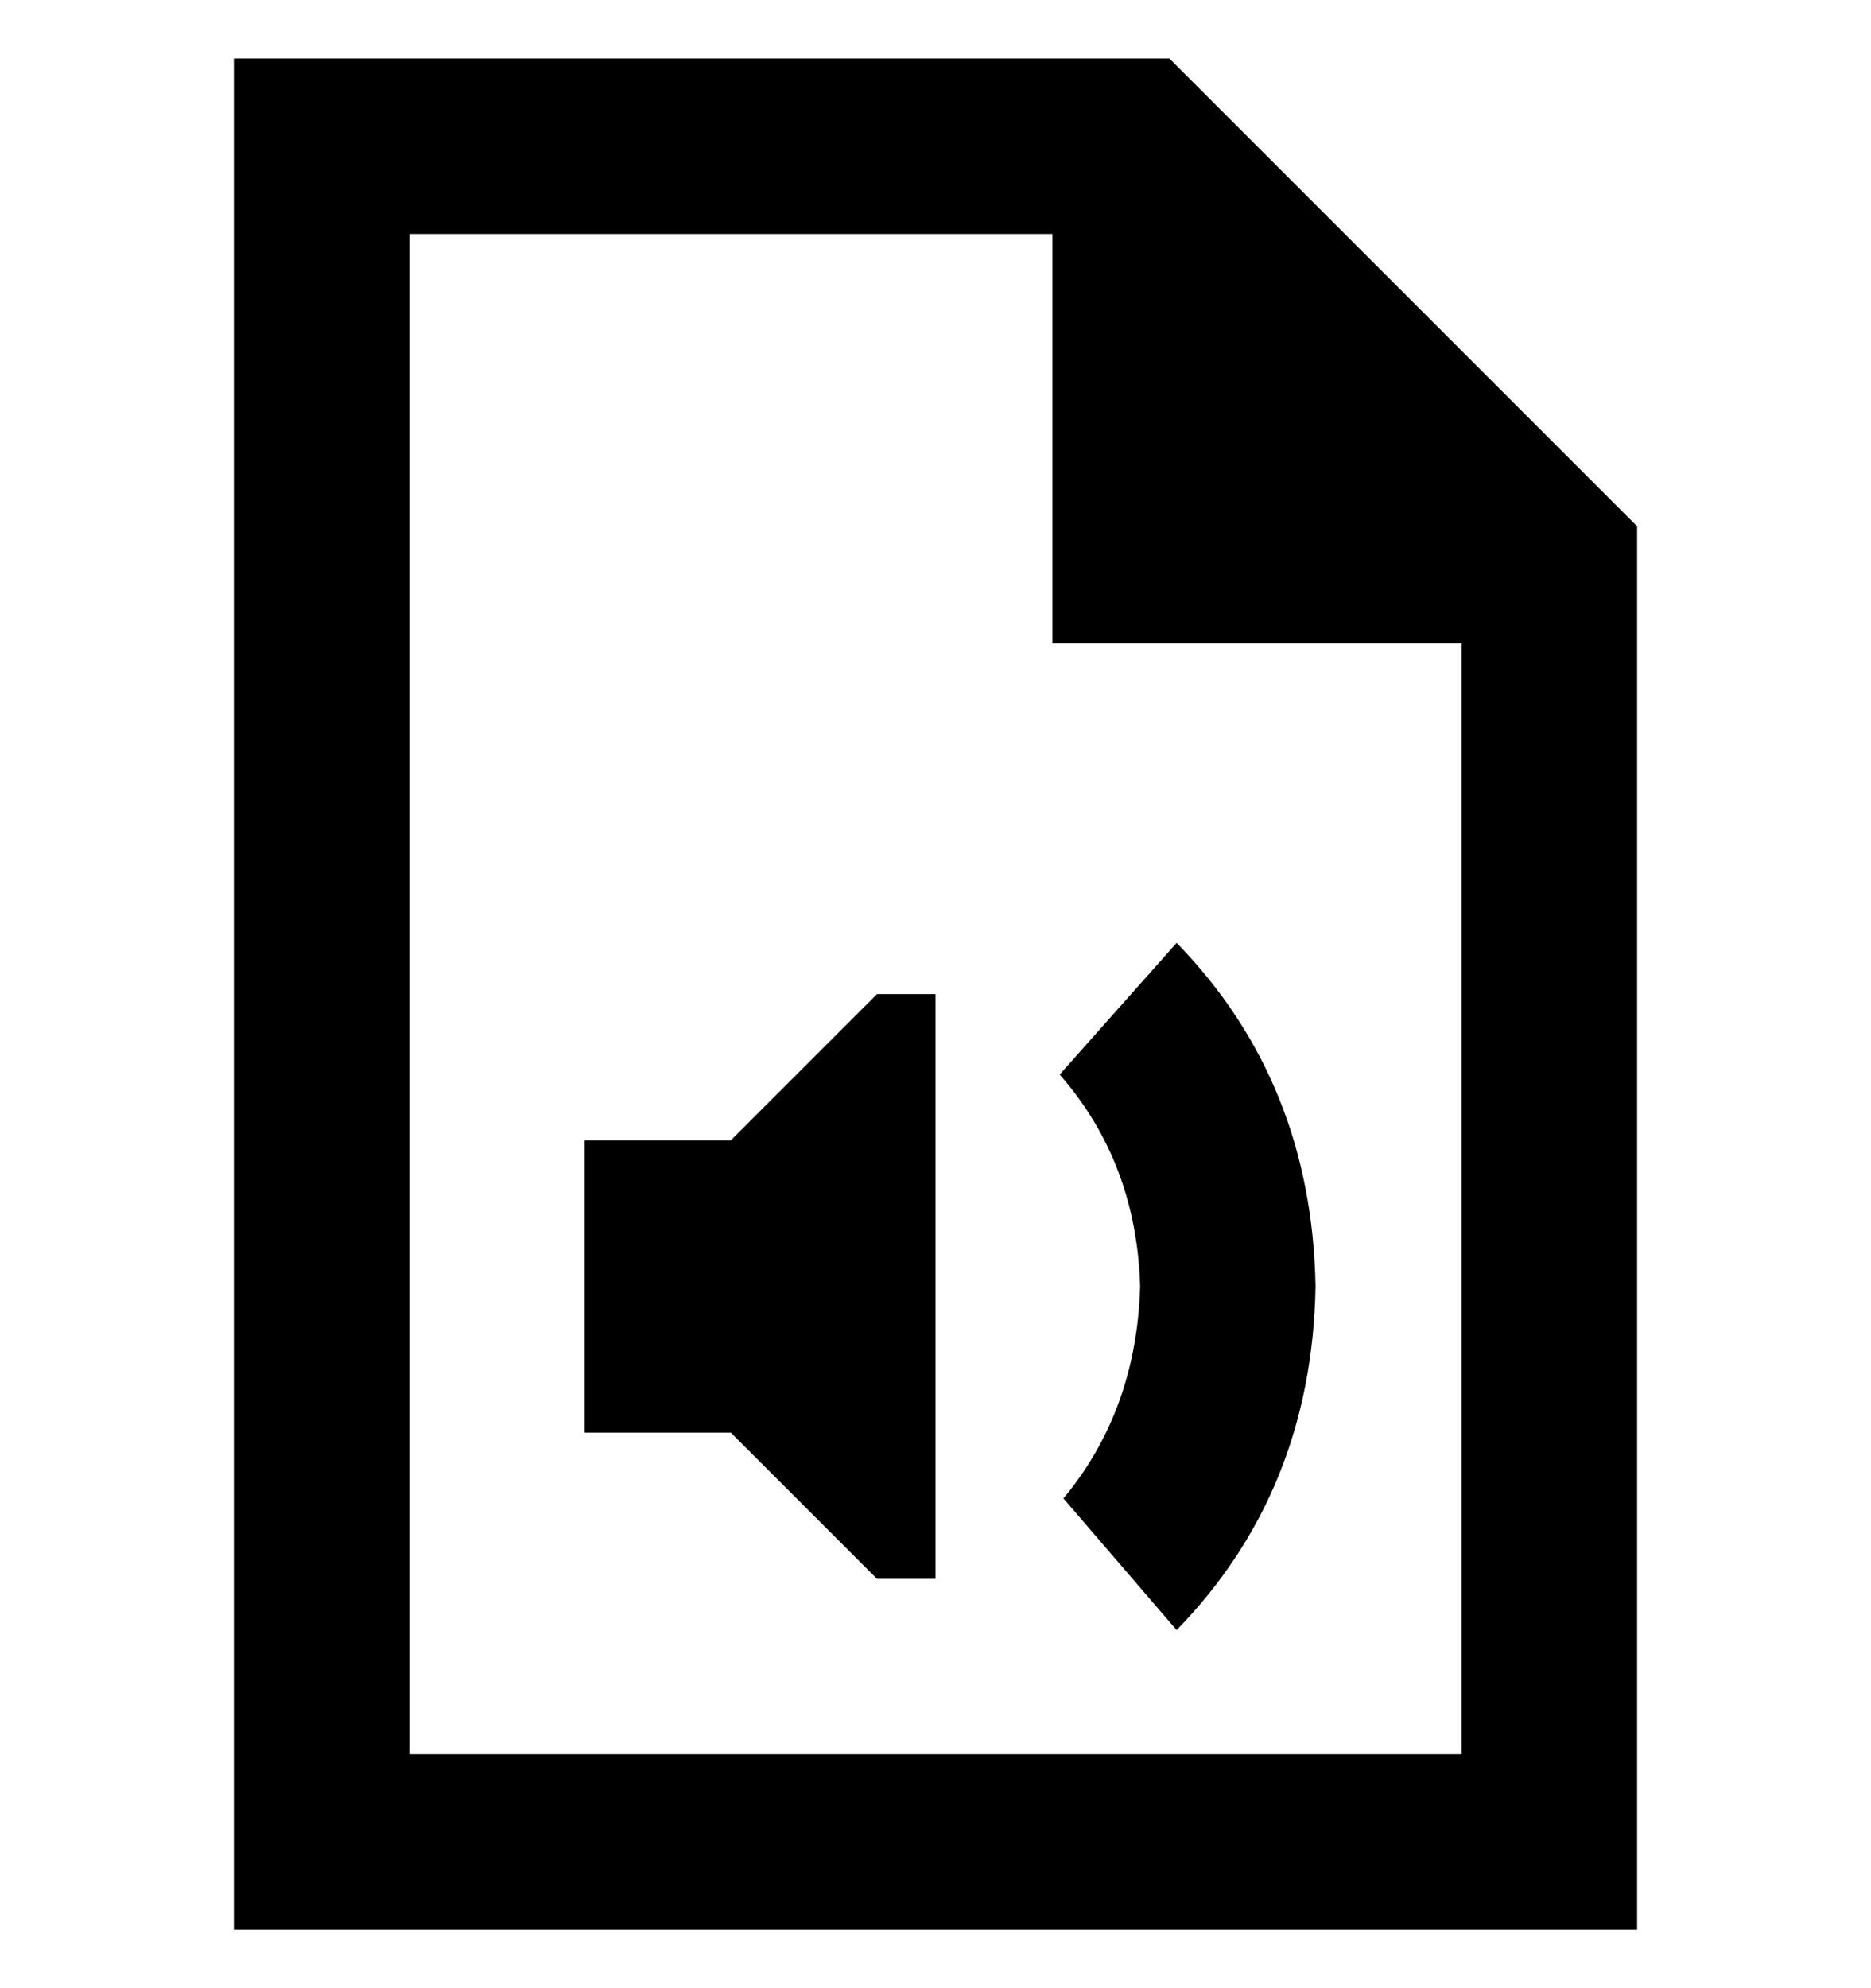 <svg viewBox="0 0 16 17" xmlns="http://www.w3.org/2000/svg">
<path d="M3.5 2V15H12.5V5.5H9V2H3.5ZM10 0.5L14 4.5V15V16.5H12.5H3.5H2V15V2V0.5H3.5H10ZM9.094 12.812C9.51 12.312 9.729 11.708 9.75 11C9.729 10.292 9.5 9.688 9.062 9.188L10.062 8.062C10.833 8.854 11.229 9.833 11.25 11C11.229 12.167 10.833 13.146 10.062 13.938L9.094 12.812ZM5 12.25V9.75H6.25L7.5 8.5H8V13.5H7.5L6.25 12.25H5Z"/>
</svg>
